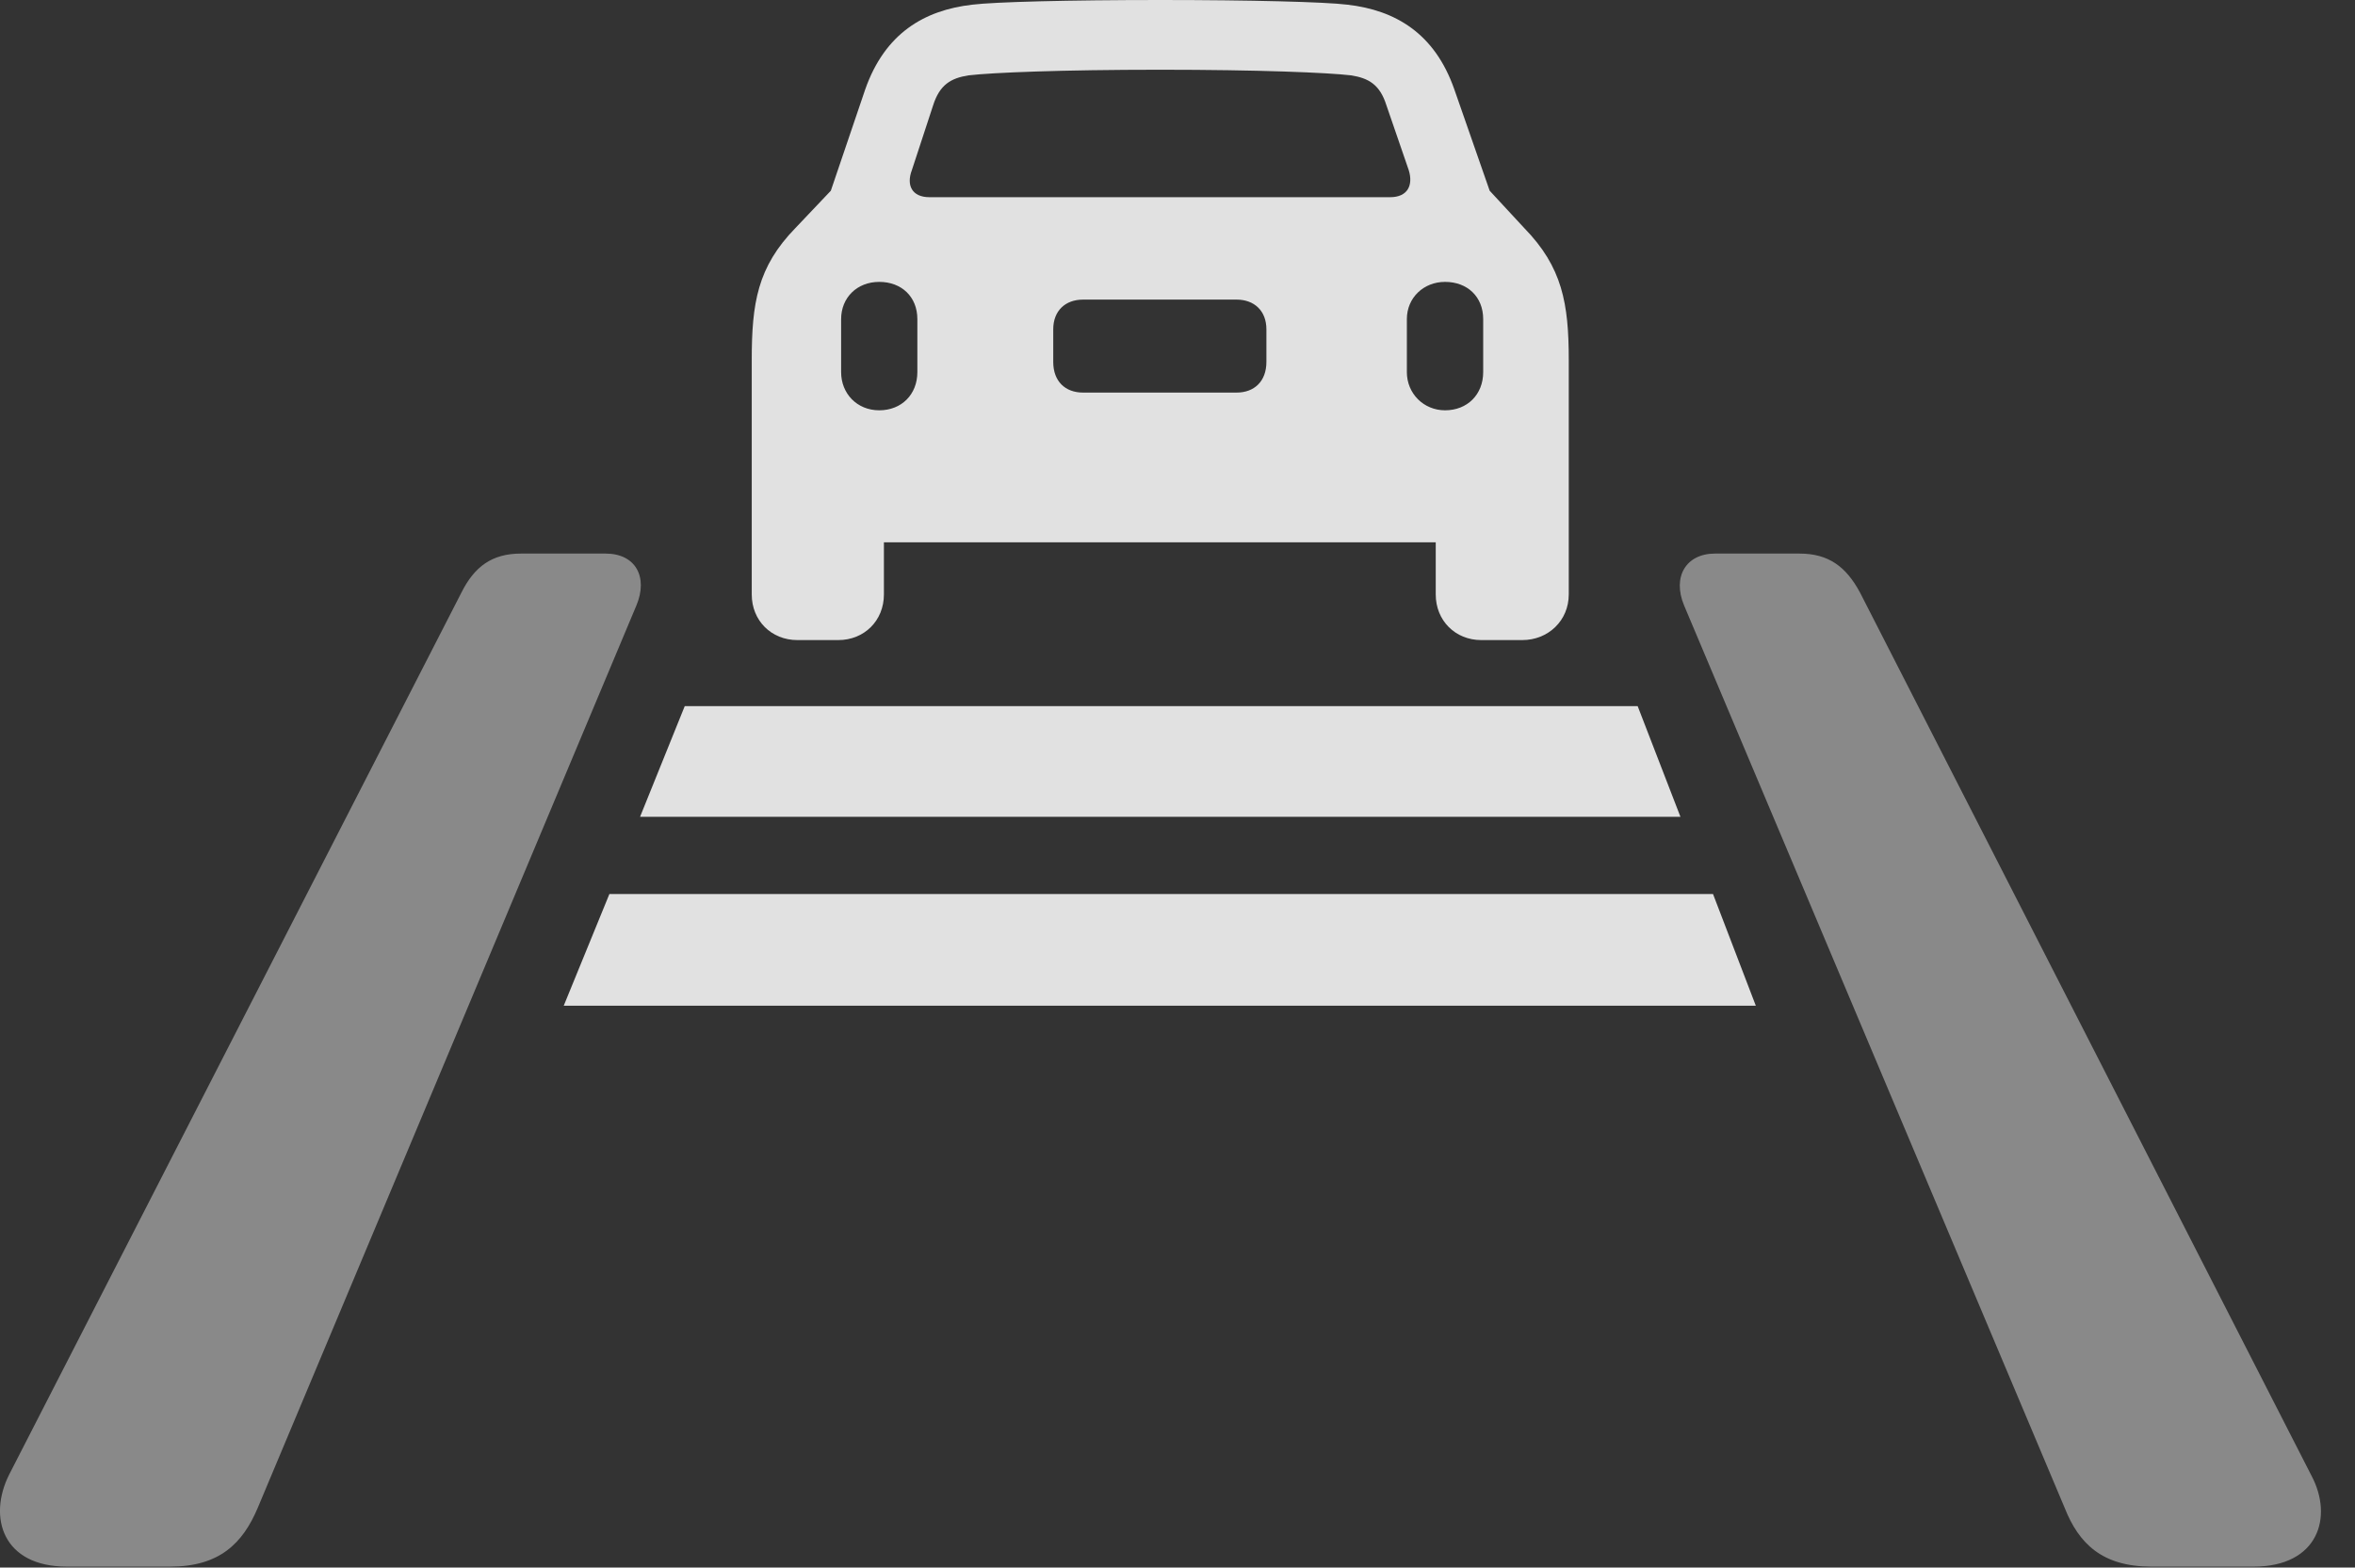 <?xml version="1.0" encoding="UTF-8"?>
<!--Generator: Apple Native CoreSVG 341-->
<!DOCTYPE svg
PUBLIC "-//W3C//DTD SVG 1.1//EN"
       "http://www.w3.org/Graphics/SVG/1.1/DTD/svg11.dtd">
<svg version="1.1" xmlns="http://www.w3.org/2000/svg" xmlns:xlink="http://www.w3.org/1999/xlink" viewBox="0 0 24.714 16.455">
 <rect x="0" y="0" width="24.714" height="16.455" fill="#333333" stroke="none"/>
 <g>
  <rect height="16.455" opacity="0" width="24.714" x="0" y="0"/>
  <path d="M0.702 16.445L1.786 16.445C2.303 16.445 2.547 16.201 2.704 15.83L6.678 6.357C6.805 6.055 6.668 5.811 6.356 5.811L5.467 5.811C5.164 5.811 4.979 5.947 4.842 6.221L0.096 15.479C-0.129 15.928 0.028 16.445 0.702 16.445ZM22.577 16.445L23.651 16.445C24.325 16.445 24.491 15.928 24.256 15.488L19.52 6.221C19.373 5.947 19.188 5.811 18.885 5.811L17.997 5.811C17.694 5.811 17.547 6.055 17.674 6.357L21.668 15.83C21.815 16.201 22.059 16.445 22.577 16.445Z" fill="white" fill-opacity="0.425"/>
  <path d="M5.916 10.557L18.426 10.557L17.977 9.385L6.395 9.385Z" fill="white" fill-opacity="0.85"/>
  <path d="M6.717 8.574L17.635 8.574L17.186 7.412L7.186 7.412Z" fill="white" fill-opacity="0.85"/>
  <path d="M7.889 6.24C7.889 6.514 8.094 6.719 8.368 6.719L8.797 6.719C9.071 6.719 9.276 6.514 9.276 6.24L9.276 5.693L15.067 5.693L15.067 6.24C15.067 6.514 15.272 6.719 15.545 6.719L15.975 6.719C16.248 6.719 16.463 6.514 16.463 6.24L16.463 3.779C16.463 3.184 16.395 2.803 15.995 2.393L15.633 2.002L15.262 0.938C15.057 0.352 14.647 0.107 14.139 0.049C13.905 0.02 13.123 0 12.176 0C11.219 0 10.438 0.02 10.204 0.049C9.696 0.107 9.286 0.352 9.08 0.938L8.719 2.002L8.348 2.393C7.948 2.803 7.889 3.184 7.889 3.779ZM9.754 2.07C9.569 2.07 9.51 1.943 9.569 1.787L9.793 1.104C9.862 0.889 9.979 0.82 10.165 0.791C10.409 0.762 11.141 0.732 12.176 0.732C13.202 0.732 13.934 0.762 14.178 0.791C14.364 0.82 14.481 0.889 14.549 1.104L14.784 1.787C14.832 1.943 14.774 2.07 14.588 2.07ZM9.227 4.307C8.993 4.307 8.827 4.131 8.827 3.906L8.827 3.35C8.827 3.125 8.993 2.959 9.227 2.959C9.461 2.959 9.627 3.115 9.627 3.35L9.627 3.906C9.627 4.141 9.461 4.307 9.227 4.307ZM11.366 4.121C11.18 4.121 11.053 4.004 11.053 3.799L11.053 3.457C11.053 3.262 11.18 3.145 11.366 3.145L12.977 3.145C13.162 3.145 13.29 3.262 13.29 3.457L13.29 3.799C13.29 4.004 13.162 4.121 12.977 4.121ZM15.165 4.307C14.94 4.307 14.764 4.131 14.764 3.906L14.764 3.35C14.764 3.125 14.94 2.959 15.165 2.959C15.399 2.959 15.565 3.115 15.565 3.35L15.565 3.906C15.565 4.141 15.399 4.307 15.165 4.307Z" fill="white" fill-opacity="0.85"/>
 </g>
</svg>
